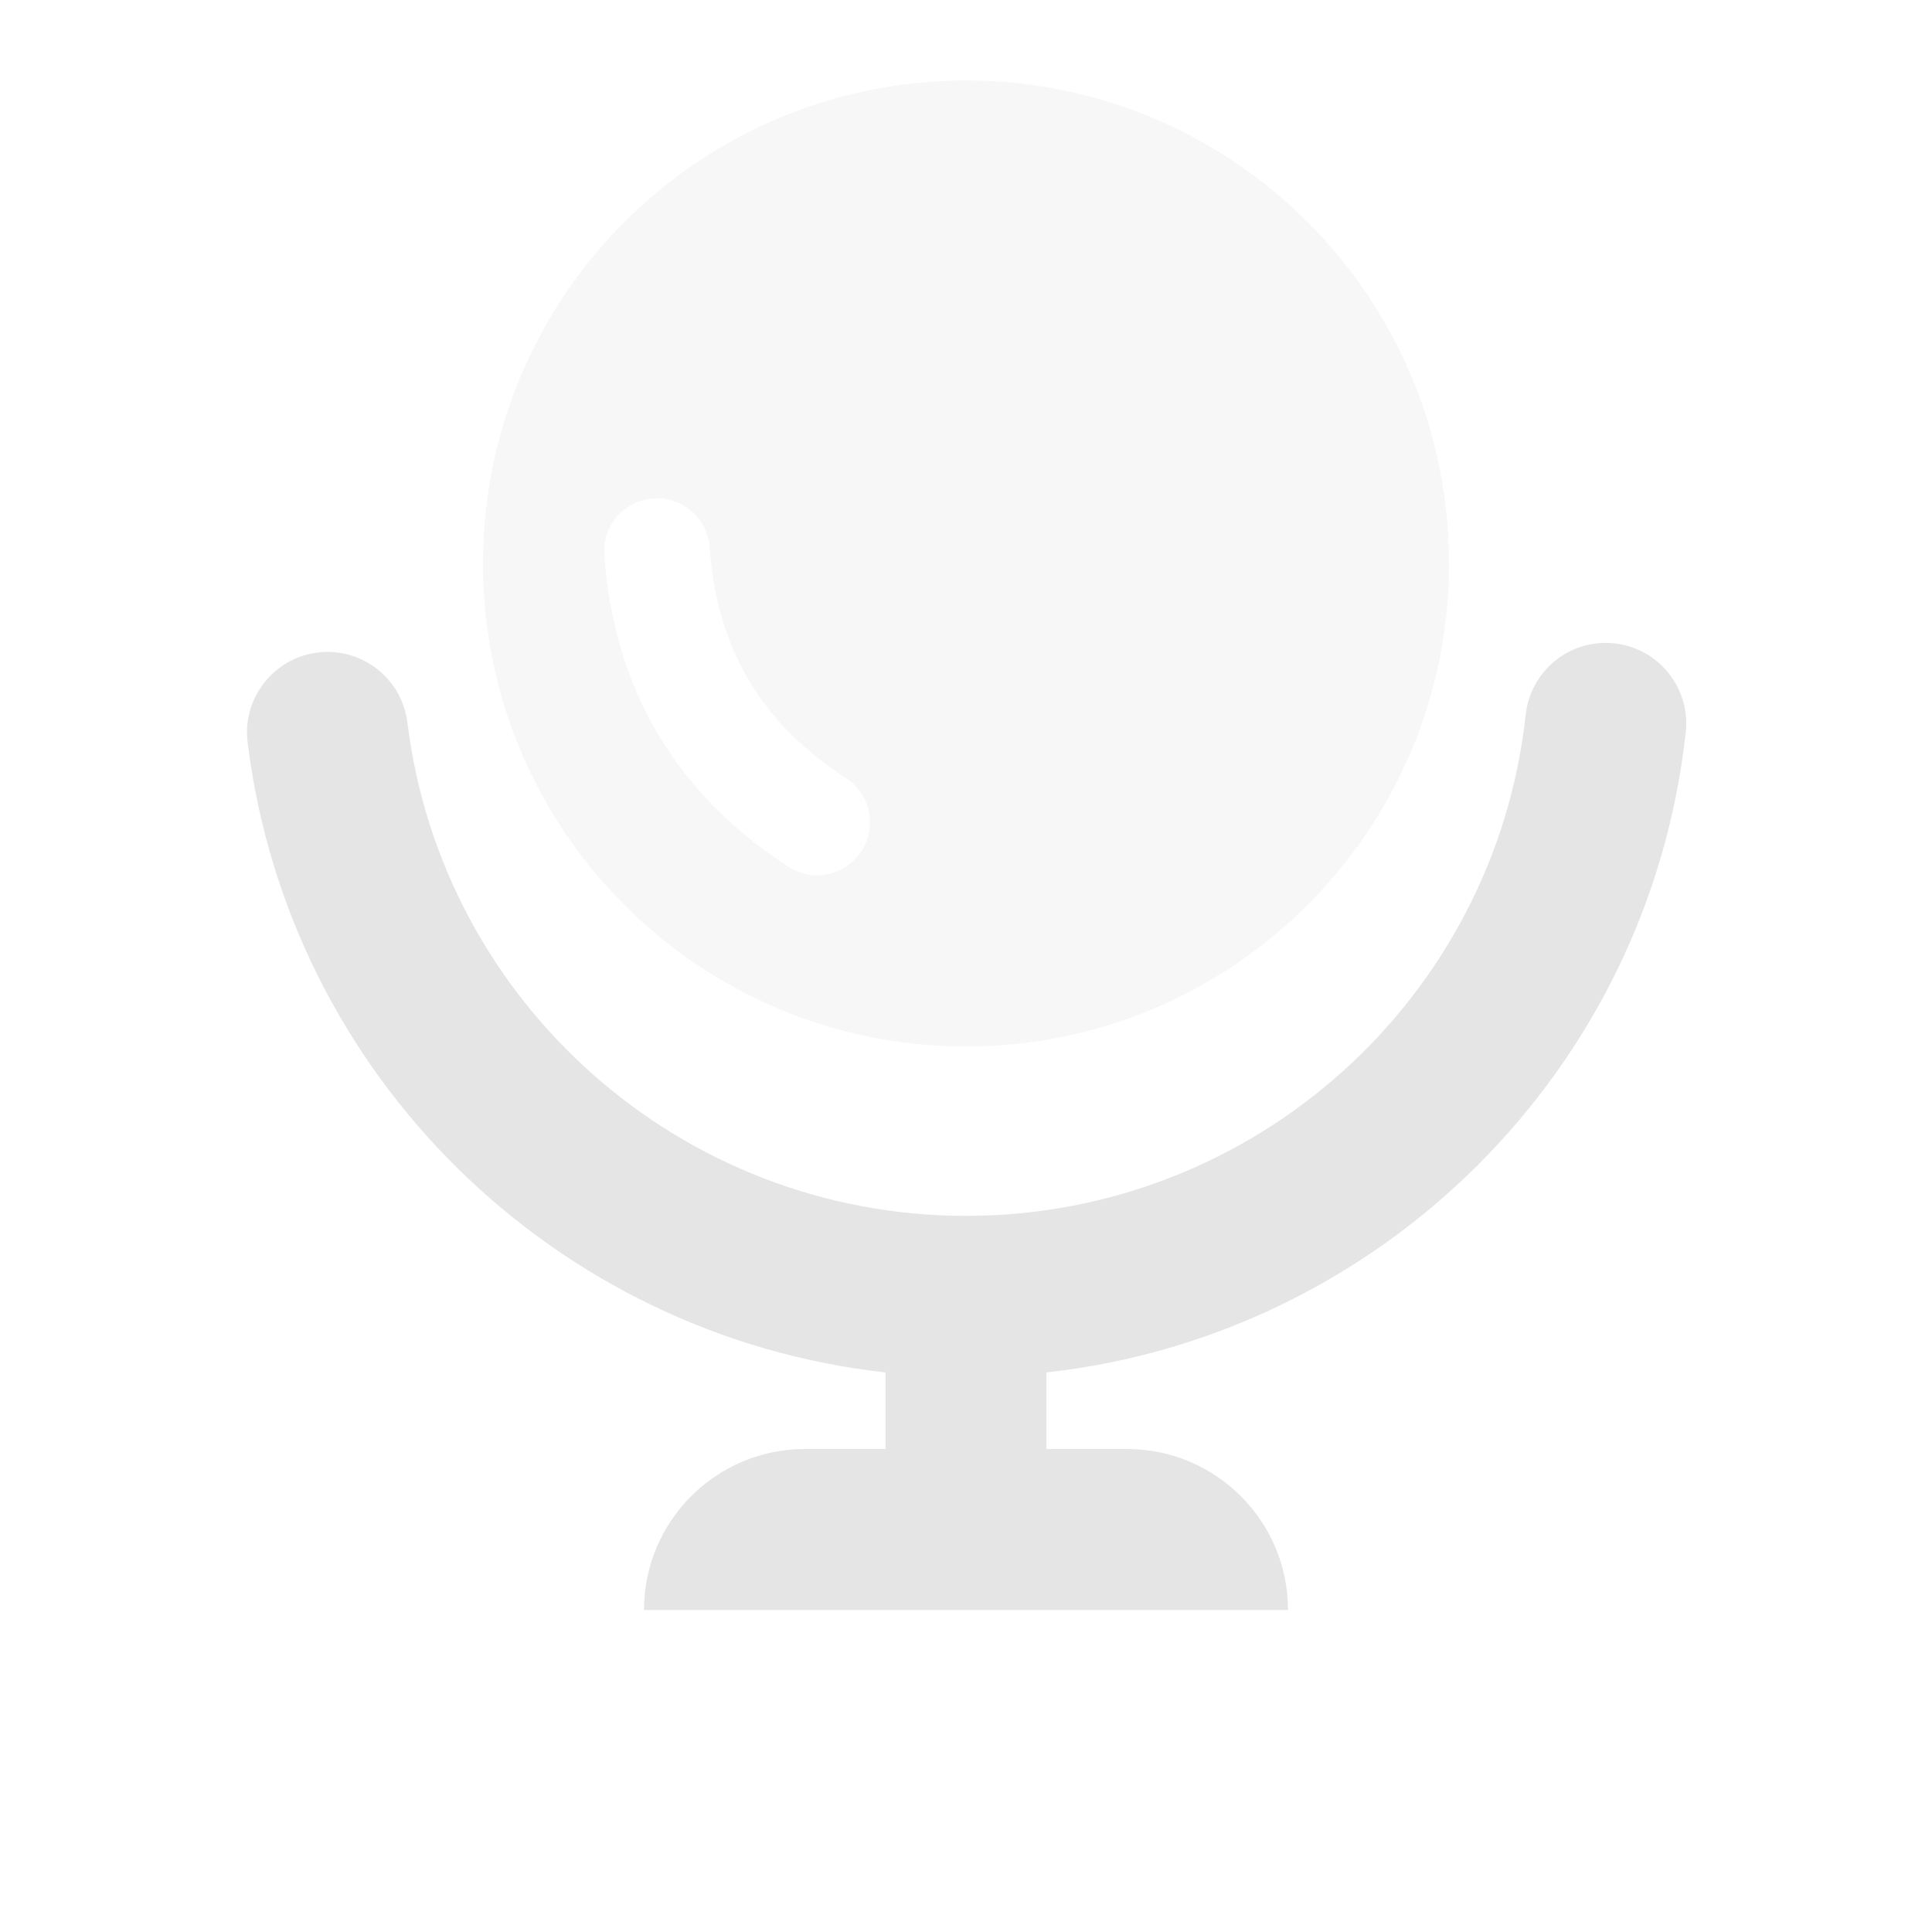 <svg width="24" height="24" viewBox="0 0 24 24" fill="none" xmlns="http://www.w3.org/2000/svg">
<path fill-rule="evenodd" clip-rule="evenodd" d="M3.946 8.106C3.398 8.174 3.008 8.673 3.076 9.221C3.587 13.37 6.899 16.593 11 17.049V18H10C8.896 18 8 18.896 8 20H16C16 18.896 15.105 18 14 18H13V17.049C17.148 16.589 20.483 13.3 20.941 9.095C21.001 8.546 20.604 8.052 20.055 7.992C19.506 7.932 19.013 8.329 18.953 8.878C18.569 12.405 15.578 15.104 12.001 15.104C8.461 15.104 5.49 12.458 5.061 8.976C4.993 8.428 4.494 8.038 3.946 8.106Z" fill="#E5E5E5"/>
<path opacity="0.3" fill-rule="evenodd" clip-rule="evenodd" d="M18 7C18 10.314 15.314 13 12 13C8.686 13 6 10.314 6 7C6 3.686 8.686 1 12 1C15.314 1 18 3.686 18 7ZM8.116 6.192C8.477 6.167 8.791 6.439 8.816 6.801C8.903 8.05 9.456 8.985 10.507 9.665C10.812 9.861 10.899 10.268 10.702 10.572C10.506 10.877 10.1 10.964 9.795 10.767C8.397 9.864 7.623 8.553 7.507 6.892C7.481 6.531 7.754 6.217 8.116 6.192Z" fill="#E5E5E5"/>
</svg>
